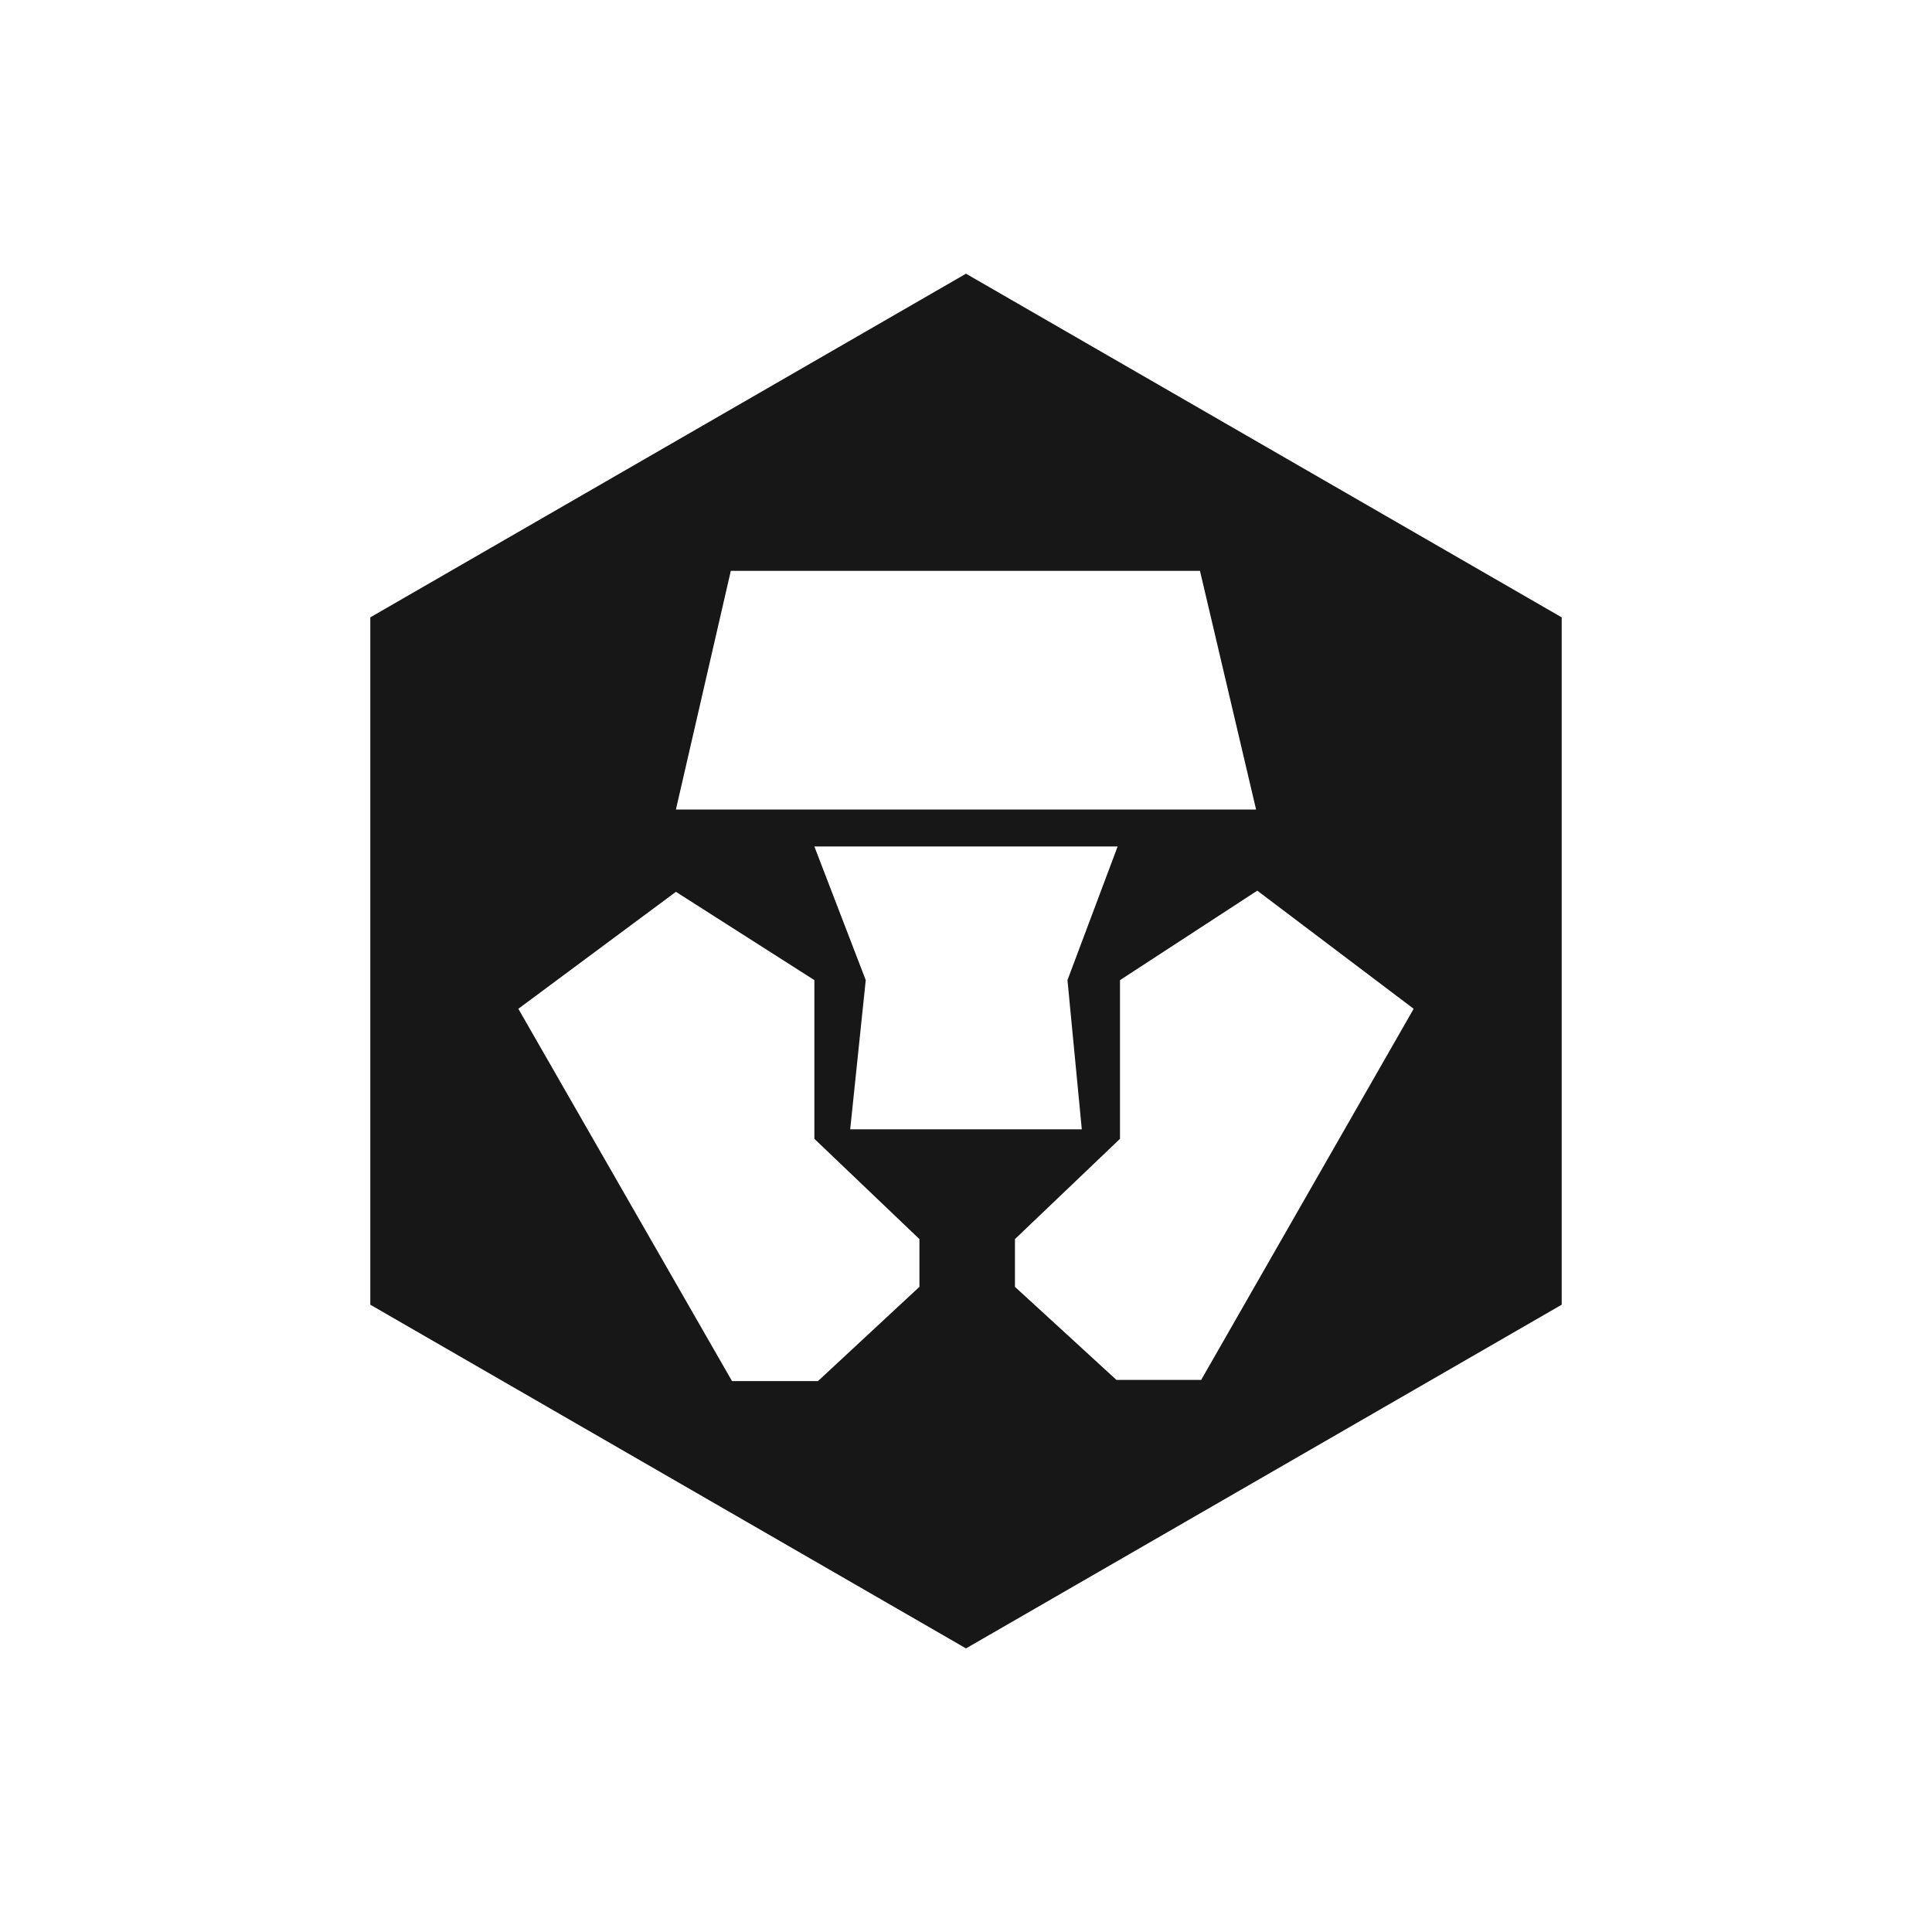 <svg width="48" height="48" viewBox="0 0 48 48" fill="none" xmlns="http://www.w3.org/2000/svg">
<path fill-rule="evenodd" clip-rule="evenodd" d="M9.2 15.338L24 6.8L38.8 15.338V32.415L24 40.954L9.2 32.415V15.338ZM18.157 14.182H29.813L31.207 20.112H16.793L18.157 14.182ZM21.123 28.057L21.509 24.351L20.233 21.031H27.767L26.521 24.351L26.877 28.057H23.971H21.123ZM29.843 34.283H27.737L25.216 31.971V30.785L27.826 28.294V24.351L31.237 22.128L35.122 25.063L29.843 34.283ZM20.322 34.313L22.843 31.971V30.785L20.233 28.294V24.351L16.793 22.157L12.878 25.063L18.187 34.313H20.322Z" fill="#171717"/>
</svg>
